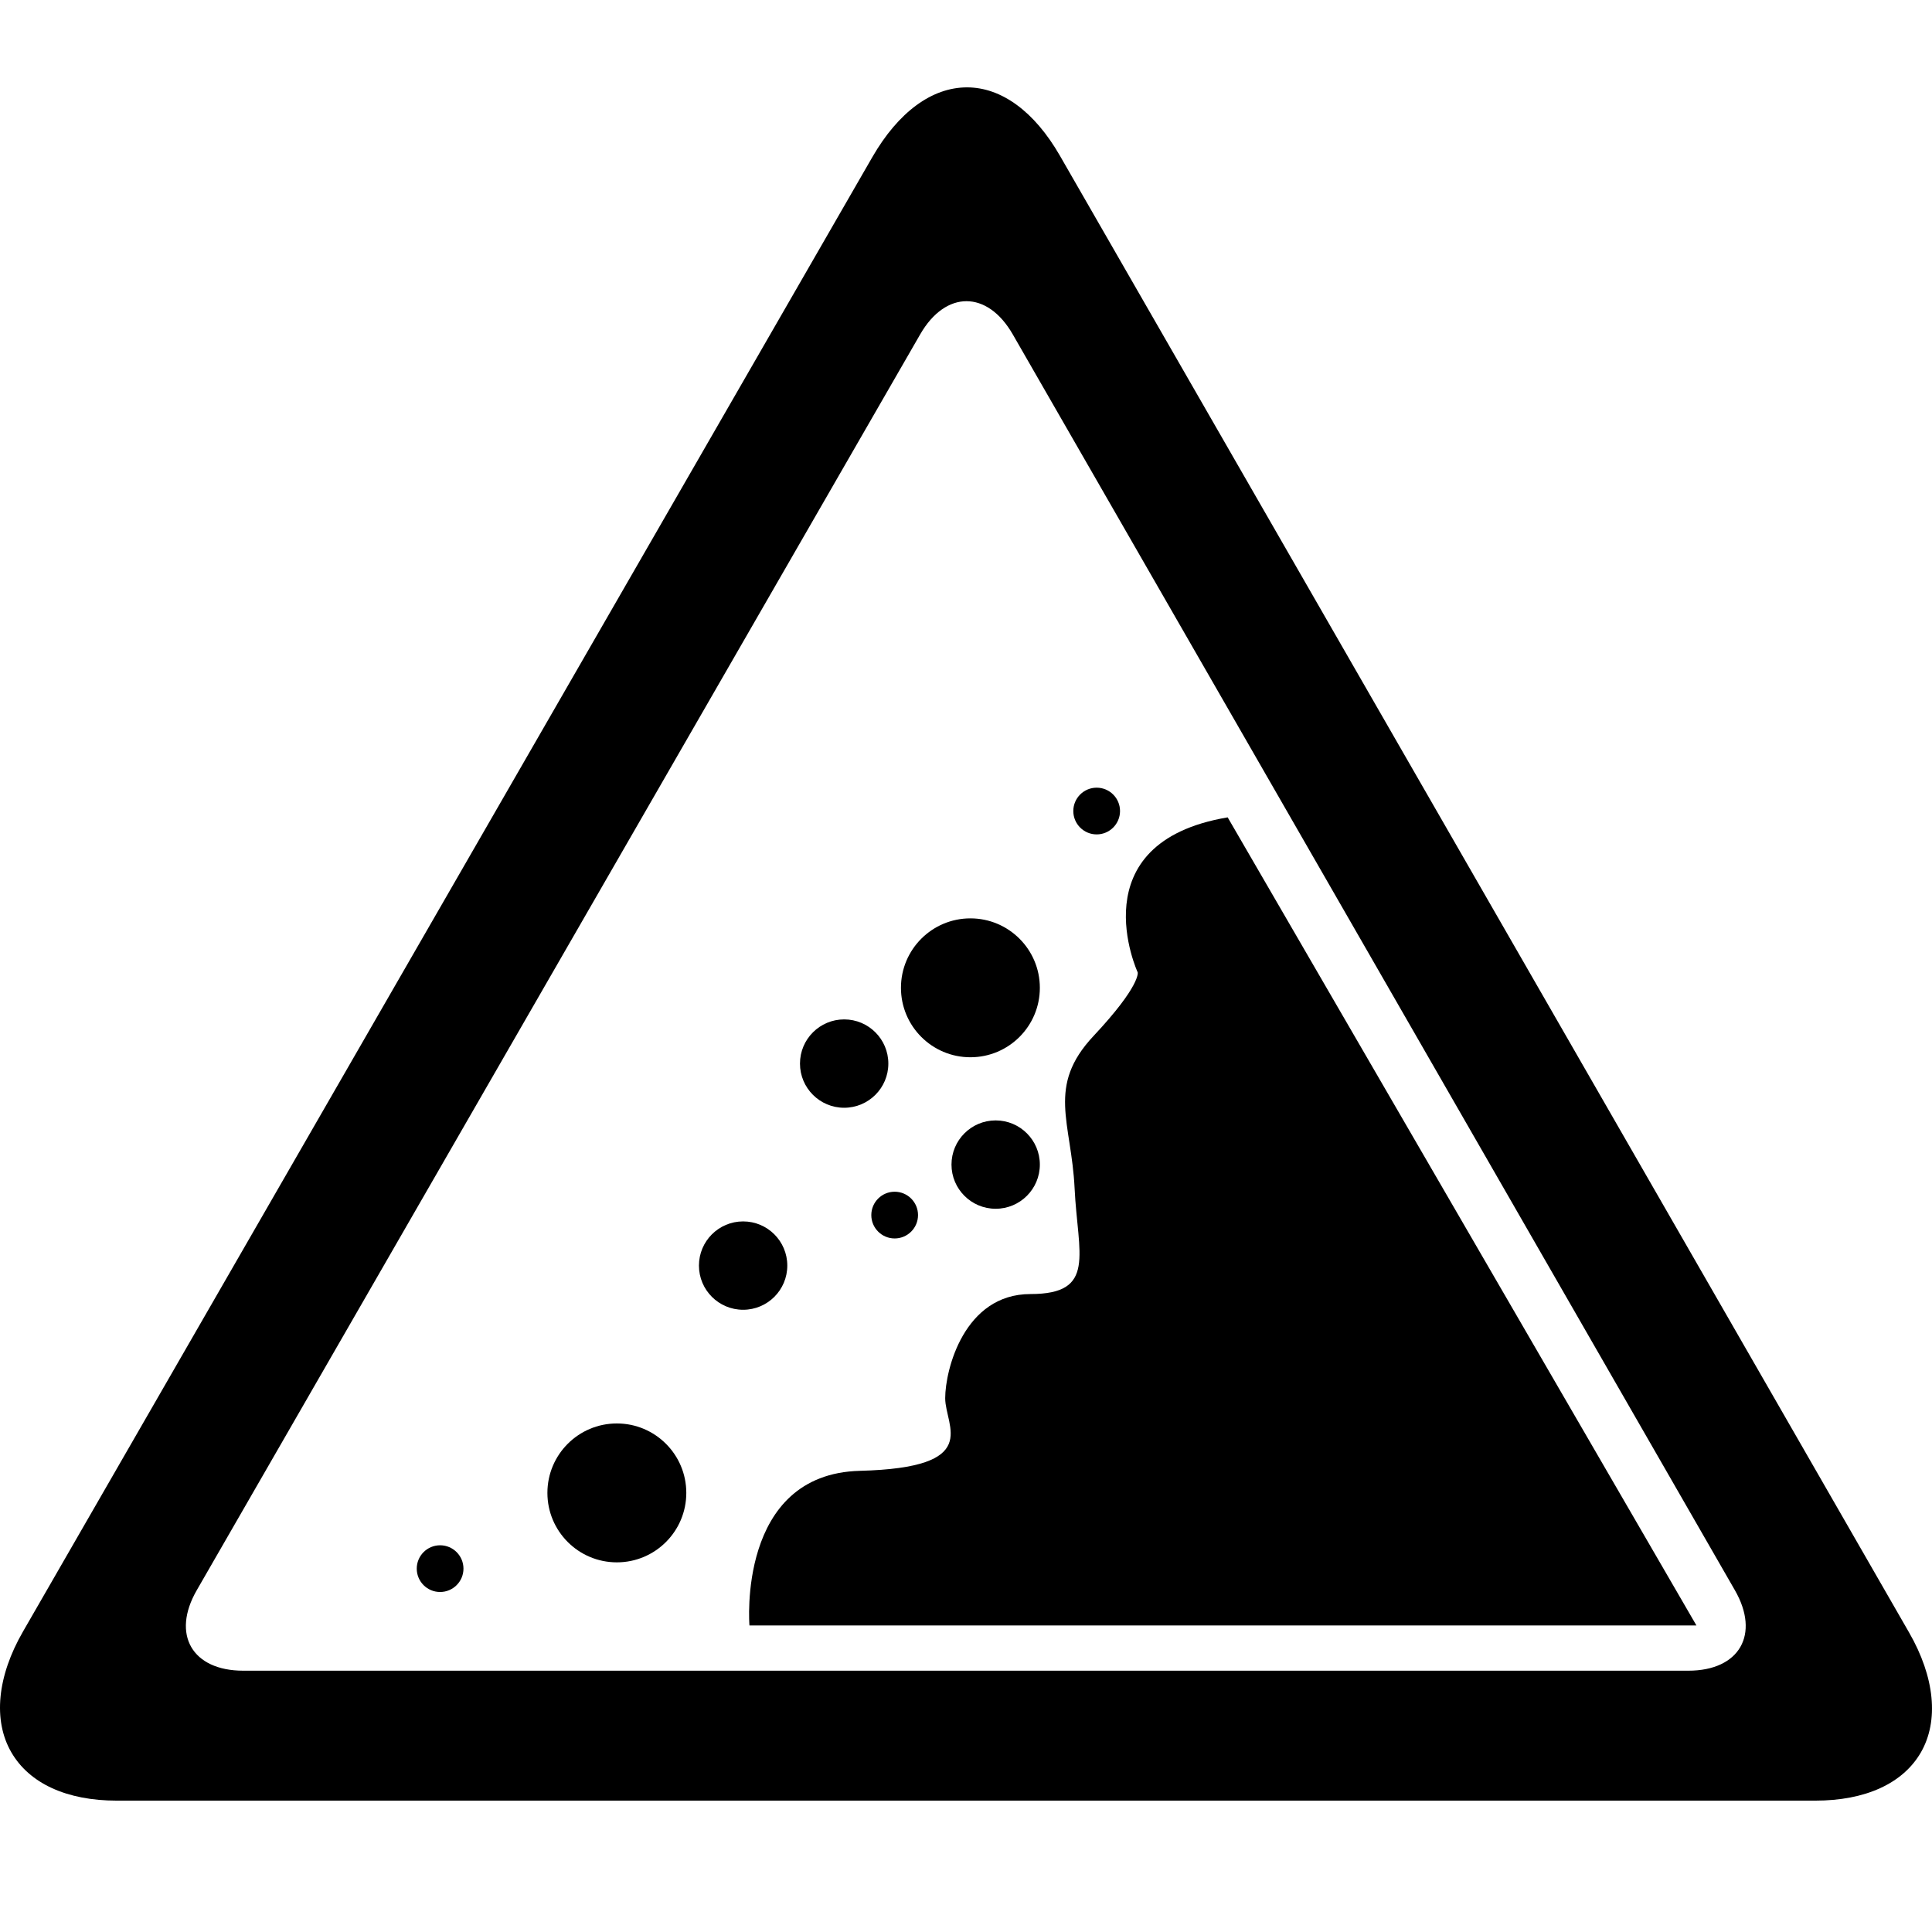 <?xml version="1.0" encoding="iso-8859-1"?>
<!-- Generator: Adobe Illustrator 16.0.0, SVG Export Plug-In . SVG Version: 6.00 Build 0)  -->
<!DOCTYPE svg PUBLIC "-//W3C//DTD SVG 1.1//EN" "http://www.w3.org/Graphics/SVG/1.1/DTD/svg11.dtd">
<svg version="1.1" id="Capa_1" xmlns="http://www.w3.org/2000/svg" xmlns:xlink="http://www.w3.org/1999/xlink" x="0px" y="0px"
	 width="590.066px" height="590.067px" viewBox="0 0 590.066 590.067" style="enable-background:new 0 0 590.066 590.067;"
	 xml:space="preserve">
<g>
	<g>
		<polygon points="35.158,563.382 35.215,563.382 35.215,563.382 		"/>
		<polygon points="553.98,563.382 553.98,563.382 554.028,563.382 		"/>
		<path d="M347.479,297c0,0,0.966,3.978-13.493,19.401s-6.751,26.269-5.784,46.522c0.966,20.253,6.751,32.302-13.493,32.302
			c-20.244,0-26.029,23.142-26.029,31.814s11.571,21.21-26.029,22.175c-37.608,0.956-33.756,47.229-33.756,47.229h289.227
			L374.952,249.636C329.156,257.354,347.479,297,347.479,297z"/>
		<circle cx="188.397" cy="455.958" r="21.21"/>
		<circle cx="296.377" cy="301.695" r="21.21"/>
		<circle cx="226.962" cy="386.533" r="13.493"/>
		<circle cx="257.821" cy="324.836" r="13.493"/>
		<circle cx="304.094" cy="355.685" r="13.493"/>
		<circle cx="273.246" cy="371.109" r="7.134"/>
		<circle cx="134.416" cy="479.089" r="7.134"/>
		<circle cx="334.941" cy="247.705" r="7.134"/>
	</g>
	<path d="M583.039,498.546L323.646,47.435c-7.717-13.368-17.776-20.751-28.304-20.751c-10.729,0-20.99,7.564-28.908,21.286
		L7.032,498.289c-7.908,13.692-9.208,27.138-3.586,36.873c5.508,9.533,16.935,14.783,32.207,14.783h518.766
		c15.31,0,26.756-5.23,32.245-14.717C592.237,525.56,590.918,512.202,583.039,498.546z M515.648,510.26H74.281
		c-15.591,0-21.979-11.053-14.197-24.562l220.957-383.579c7.781-13.509,20.507-13.505,28.278,0.011l220.547,383.556
		C537.637,499.203,531.24,510.26,515.648,510.26z"/>
</g>
<g>
</g>
<g>
</g>
<g>
</g>
<g>
</g>
<g>
</g>
<g>
</g>
<g>
</g>
<g>
</g>
<g>
</g>
<g>
</g>
<g>
</g>
<g>
</g>
<g>
</g>
<g>
</g>
<g>
</g>
</svg>
